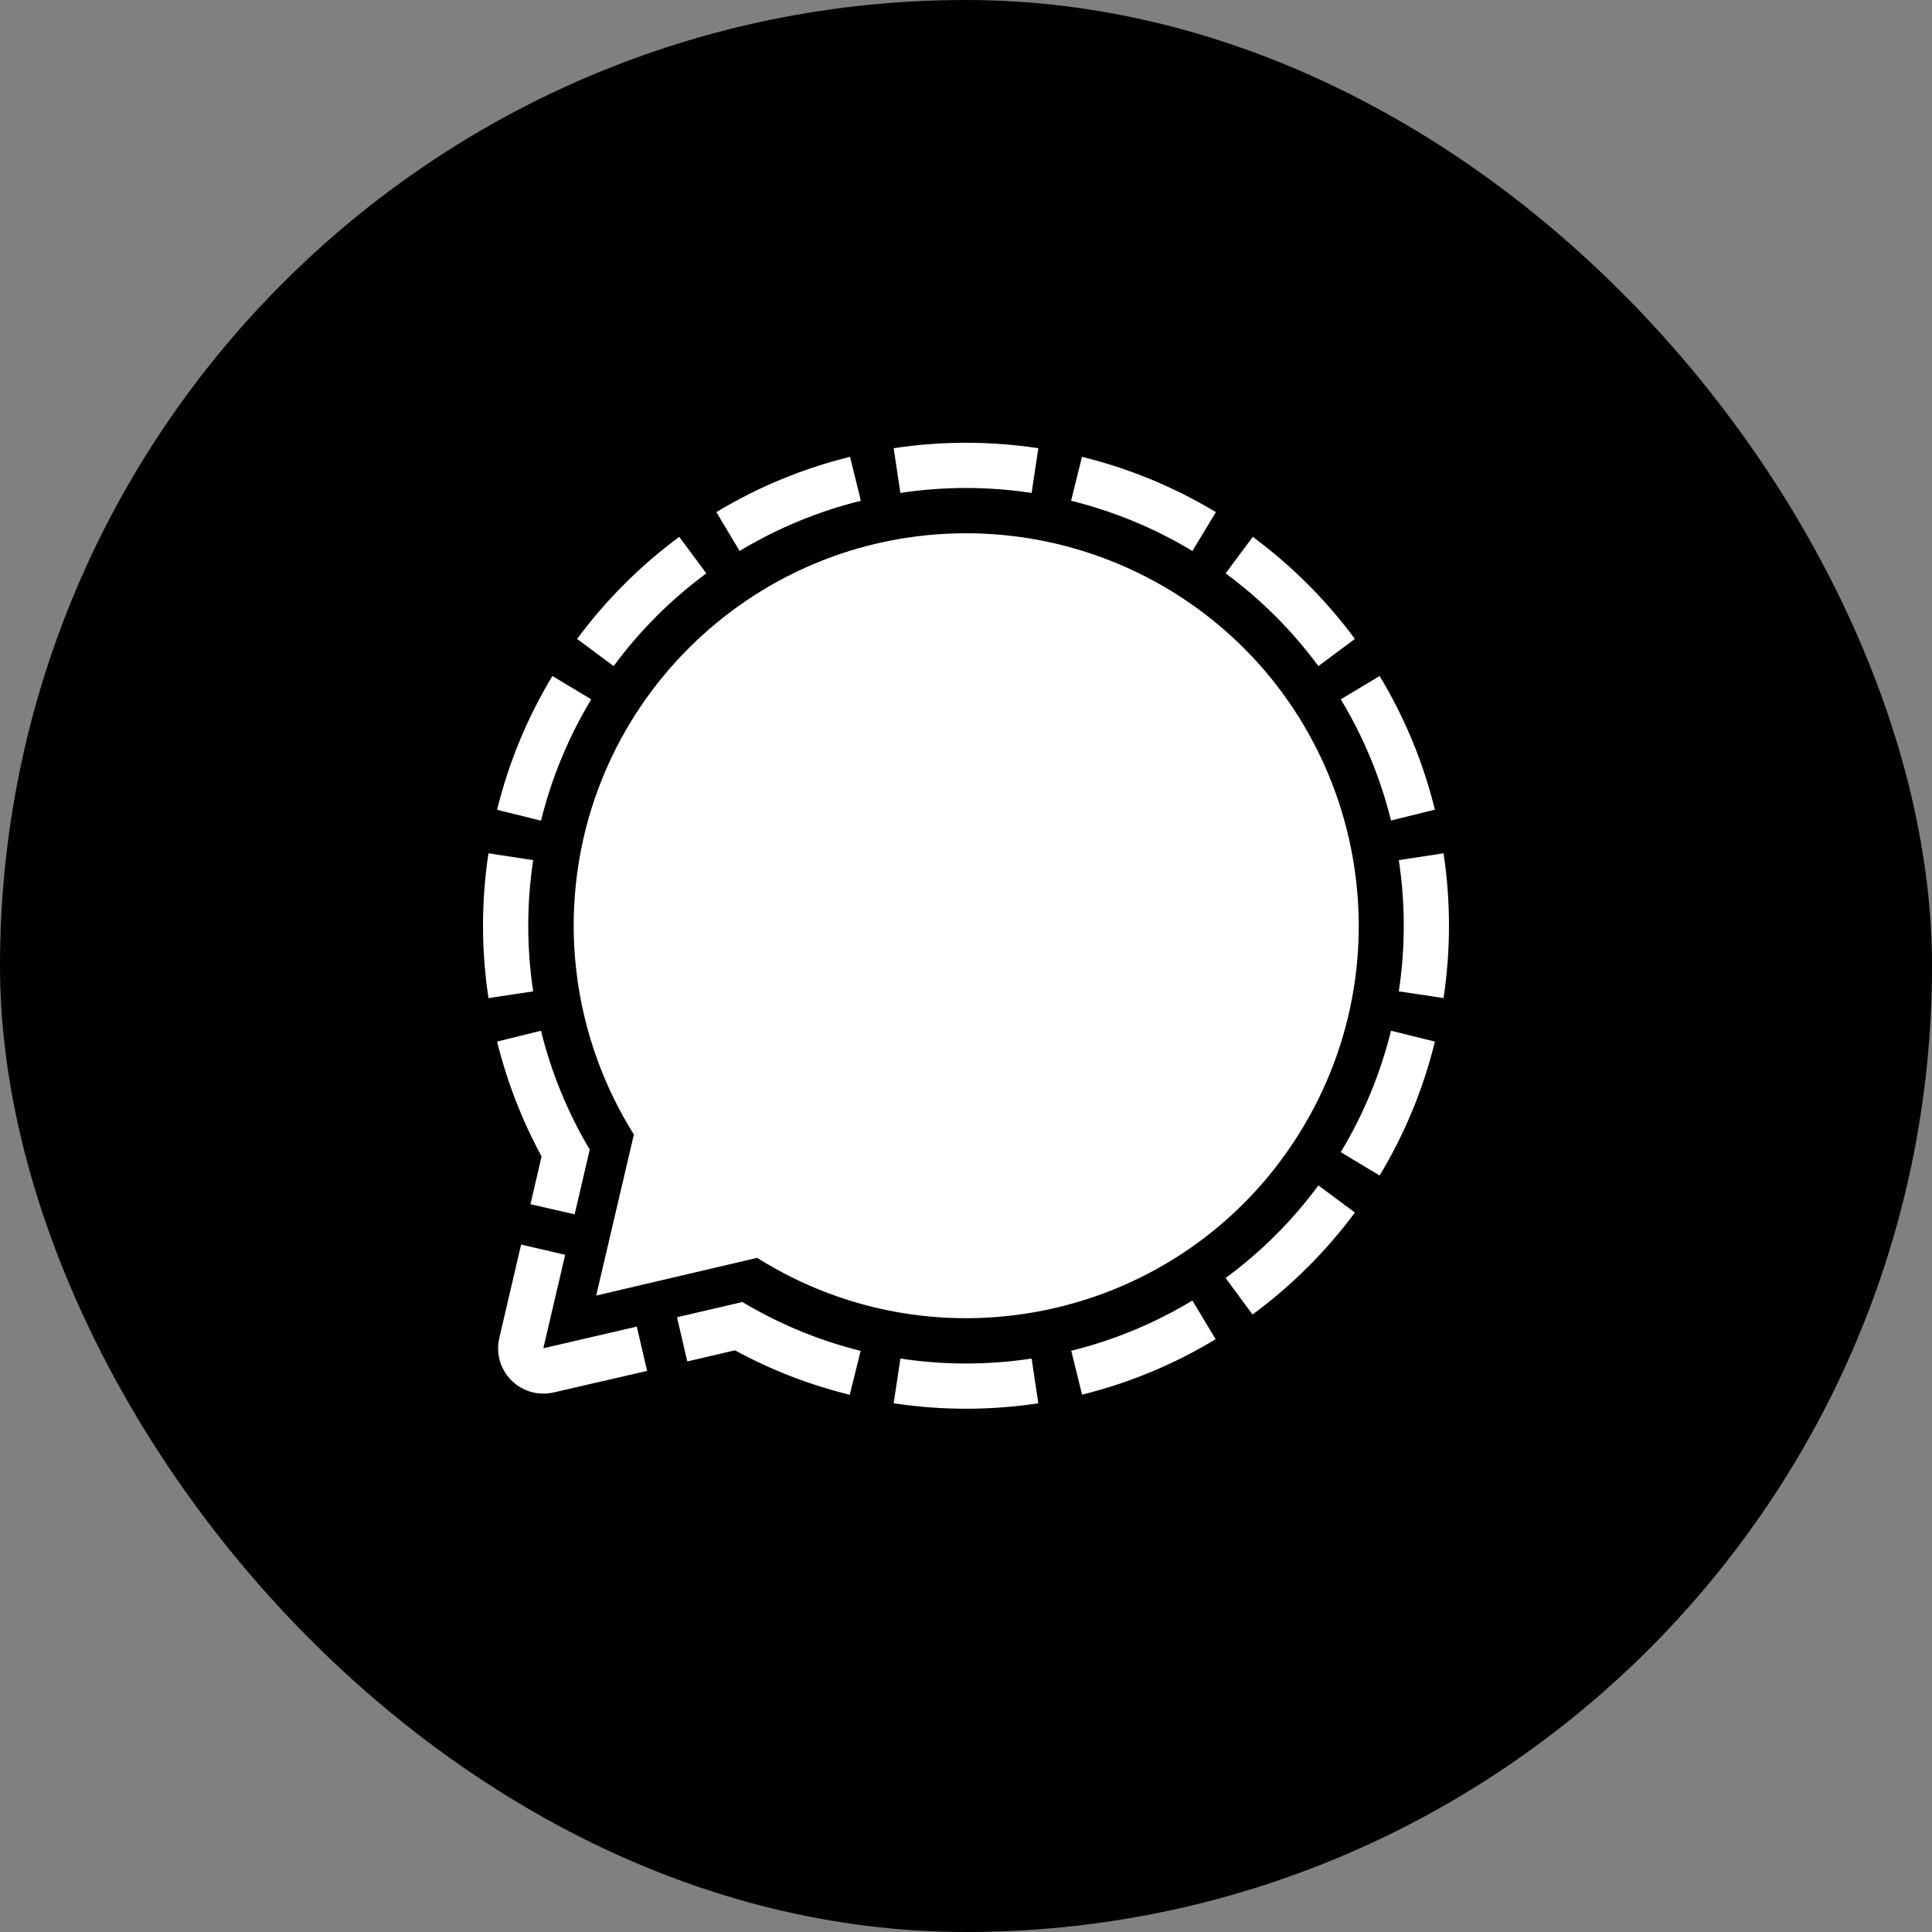 <svg width="48" height="48" viewBox="0 0 48 48" fill="none" xmlns="http://www.w3.org/2000/svg">
<rect x="0" y="0" width="48" height="48" fill="#808080" stroke="none"/>
<rect width="48" height="48" rx="24" fill="black"/>
<g clip-path="url(#clip0_856_3306)">
<path d="M21.119 11.35L21.388 12.441C20.327 12.704 19.311 13.124 18.375 13.689L17.798 12.724C18.829 12.1 19.949 11.637 21.119 11.35ZM26.881 11.35L26.611 12.441C27.673 12.704 28.689 13.124 29.625 13.689L30.208 12.724C29.175 12.101 28.053 11.637 26.881 11.35ZM13.724 16.795C13.101 17.827 12.637 18.948 12.35 20.119L13.441 20.389C13.704 19.327 14.124 18.311 14.689 17.375L13.724 16.795ZM13.124 23C13.124 22.454 13.165 21.91 13.247 21.37L12.136 21.2C11.955 22.392 11.955 23.605 12.136 24.797L13.247 24.63C13.165 24.09 13.124 23.546 13.124 23ZM30.202 33.272L29.625 32.311C28.691 32.876 27.676 33.297 26.615 33.559L26.884 34.65C28.053 34.36 29.172 33.896 30.202 33.272ZM34.876 23C34.876 23.546 34.835 24.09 34.753 24.63L35.864 24.797C36.045 23.605 36.045 22.392 35.864 21.2L34.753 21.37C34.835 21.91 34.876 22.454 34.876 23ZM35.65 25.878L34.559 25.608C34.297 26.671 33.876 27.688 33.311 28.625L34.276 29.205C34.9 28.172 35.363 27.05 35.65 25.878ZM25.63 33.753C24.549 33.917 23.451 33.917 22.37 33.753L22.203 34.864C23.394 35.045 24.606 35.045 25.797 34.864L25.63 33.753ZM32.755 29.451C32.107 30.329 31.33 31.105 30.45 31.752L31.119 32.659C32.088 31.945 32.945 31.092 33.662 30.125L32.755 29.451ZM30.45 14.245C31.33 14.893 32.107 15.67 32.755 16.549L33.662 15.874C32.947 14.908 32.092 14.053 31.125 13.338L30.45 14.245ZM15.245 16.549C15.893 15.67 16.67 14.893 17.549 14.245L16.875 13.338C15.908 14.053 15.053 14.908 14.338 15.874L15.245 16.549ZM34.276 16.795L33.311 17.375C33.876 18.309 34.297 19.324 34.559 20.385L35.65 20.116C35.362 18.946 34.899 17.826 34.276 16.795ZM22.37 12.247C23.451 12.083 24.549 12.083 25.63 12.247L25.797 11.136C24.606 10.955 23.394 10.955 22.203 11.136L22.37 12.247ZM15.821 32.959L13.499 33.497L14.041 31.176L12.947 30.92L12.405 33.242C12.371 33.386 12.366 33.535 12.389 33.681C12.413 33.827 12.466 33.967 12.544 34.092C12.621 34.218 12.723 34.327 12.844 34.413C12.964 34.5 13.1 34.561 13.244 34.595C13.412 34.633 13.586 34.633 13.755 34.595L16.077 34.06L15.821 32.959ZM13.179 29.918L14.277 30.17L14.652 28.561C14.104 27.642 13.696 26.647 13.441 25.608L12.35 25.878C12.596 26.872 12.967 27.831 13.455 28.731L13.179 29.918ZM18.429 32.352L16.82 32.727L17.076 33.825L18.259 33.548C19.158 34.038 20.117 34.409 21.112 34.653L21.382 33.562C20.346 33.304 19.355 32.894 18.439 32.345L18.429 32.352ZM24 13.249C18.613 13.253 14.253 17.62 14.253 23.003C14.256 24.837 14.774 26.633 15.749 28.186L14.812 32.188L18.811 31.251C23.369 34.118 29.39 32.751 32.257 28.196C35.125 23.641 33.761 17.62 29.206 14.749C27.647 13.769 25.842 13.249 24 13.249Z" fill="white"/>
</g>
<defs>
<clipPath id="clip0_856_3306">
<rect width="24" height="24" fill="white" transform="translate(12 11)"/>
</clipPath>
</defs>
</svg>

